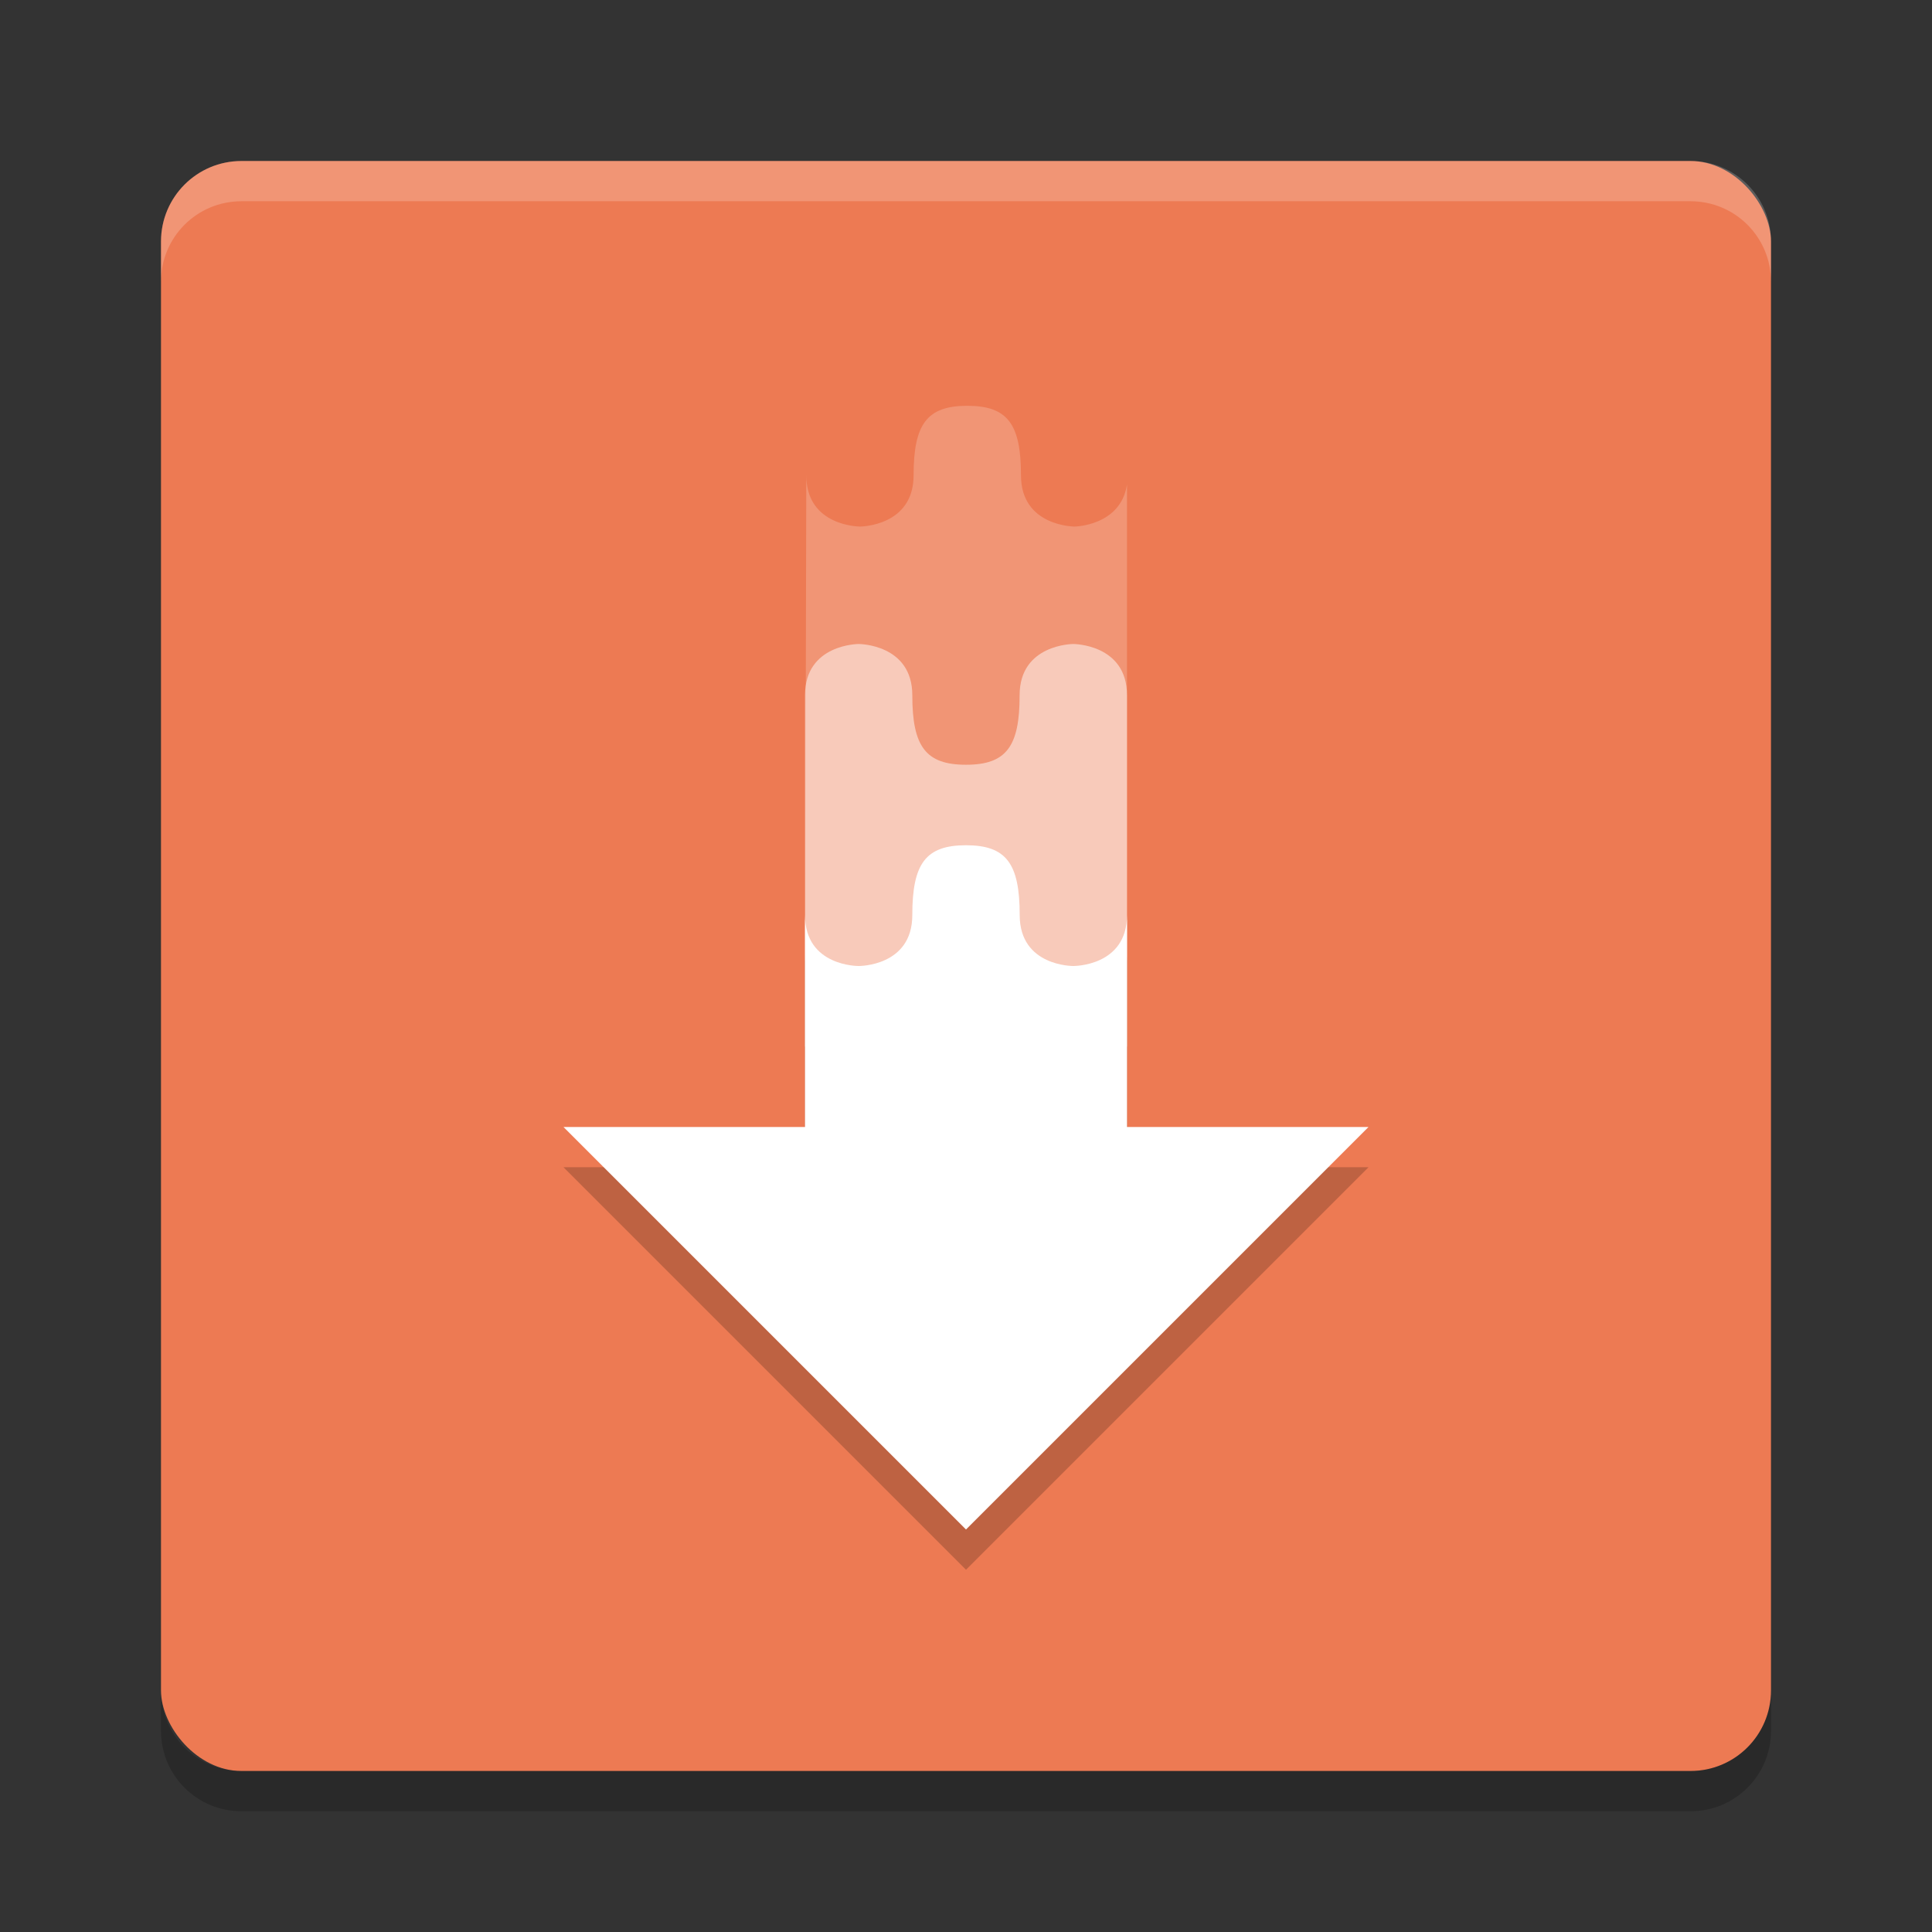 <svg xmlns="http://www.w3.org/2000/svg" width="24" height="24" version="1">
 <rect width="100%" height="100%" fill="#333333" stroke="none"/>
 <rect style="fill:#ed7a53" width="20" height="20" x="2" y="2" rx="1" ry="1"/>
 <path style="opacity:0.2;fill:#ffffff" d="M 3,2 C 2.446,2 2,2.446 2,3 v 0.5 c 0,-0.554 0.446,-1 1,-1 h 18 c 0.554,0 1,0.446 1,1 V 3 C 22,2.446 21.554,2 21,2 Z"/>
 <path style="opacity:0.2" d="m 3,22.5 c -0.554,0 -1,-0.446 -1,-1 V 21 c 0,0.554 0.446,1 1,1 h 18 c 0.554,0 1,-0.446 1,-1 v 0.5 c 0,0.554 -0.446,1 -1,1 z"/>
 <path style="opacity:0.2;fill:#ffffff" d="m 10,14.54 h 4 V 6.02 c -0.08,0.514 -0.651,0.521 -0.651,0.521 0,0 -0.666,3.21e-4 -0.666,-0.637 0,-0.637 -0.167,-0.863 -0.667,-0.863 -0.5,0 -0.667,0.226 -0.667,0.863 0,0.637 -0.666,0.637 -0.666,0.637 0,0 -0.667,8e-4 -0.667,-0.637 0,0 -0.016,6.327 -0.016,8.637 z"/>
 <path style="opacity:0.5;fill:#ffffff" d="M 10.667,8 C 10.667,8 10,8 10,8.637 V 13 h 4 V 8.637 C 14,8 13.333,8 13.333,8 c 0,0 -0.667,0 -0.667,0.637 C 12.667,9.274 12.5,9.5 12,9.5 11.5,9.5 11.333,9.274 11.333,8.637 11.333,8 10.667,8 10.667,8 Z"/>
 <path style="opacity:0.2" d="m 12,11 c -0.5,0 -0.667,0.227 -0.667,0.867 0,0.64 -0.666,0.633 -0.666,0.633 C 10.667,12.5 10,12.508 10,11.867 V 14.5 H 7 l 5,5 5,-5 H 14 V 11.867 C 14,12.507 13.333,12.5 13.333,12.5 c 0,0 -0.666,0.007 -0.666,-0.633 C 12.667,11.227 12.5,11 12,11 Z"/>
 <path style="fill:#ffffff" d="m 12,10.5 c -0.5,0 -0.667,0.227 -0.667,0.867 C 11.333,12.007 10.667,12 10.667,12 10.667,12 10,12.008 10,11.367 V 14 H 7 l 5,5 5,-5 H 14 V 11.367 C 14,12.007 13.333,12 13.333,12 c 0,0 -0.666,0.007 -0.666,-0.633 C 12.667,10.727 12.5,10.5 12,10.5 Z"/>
</svg>

